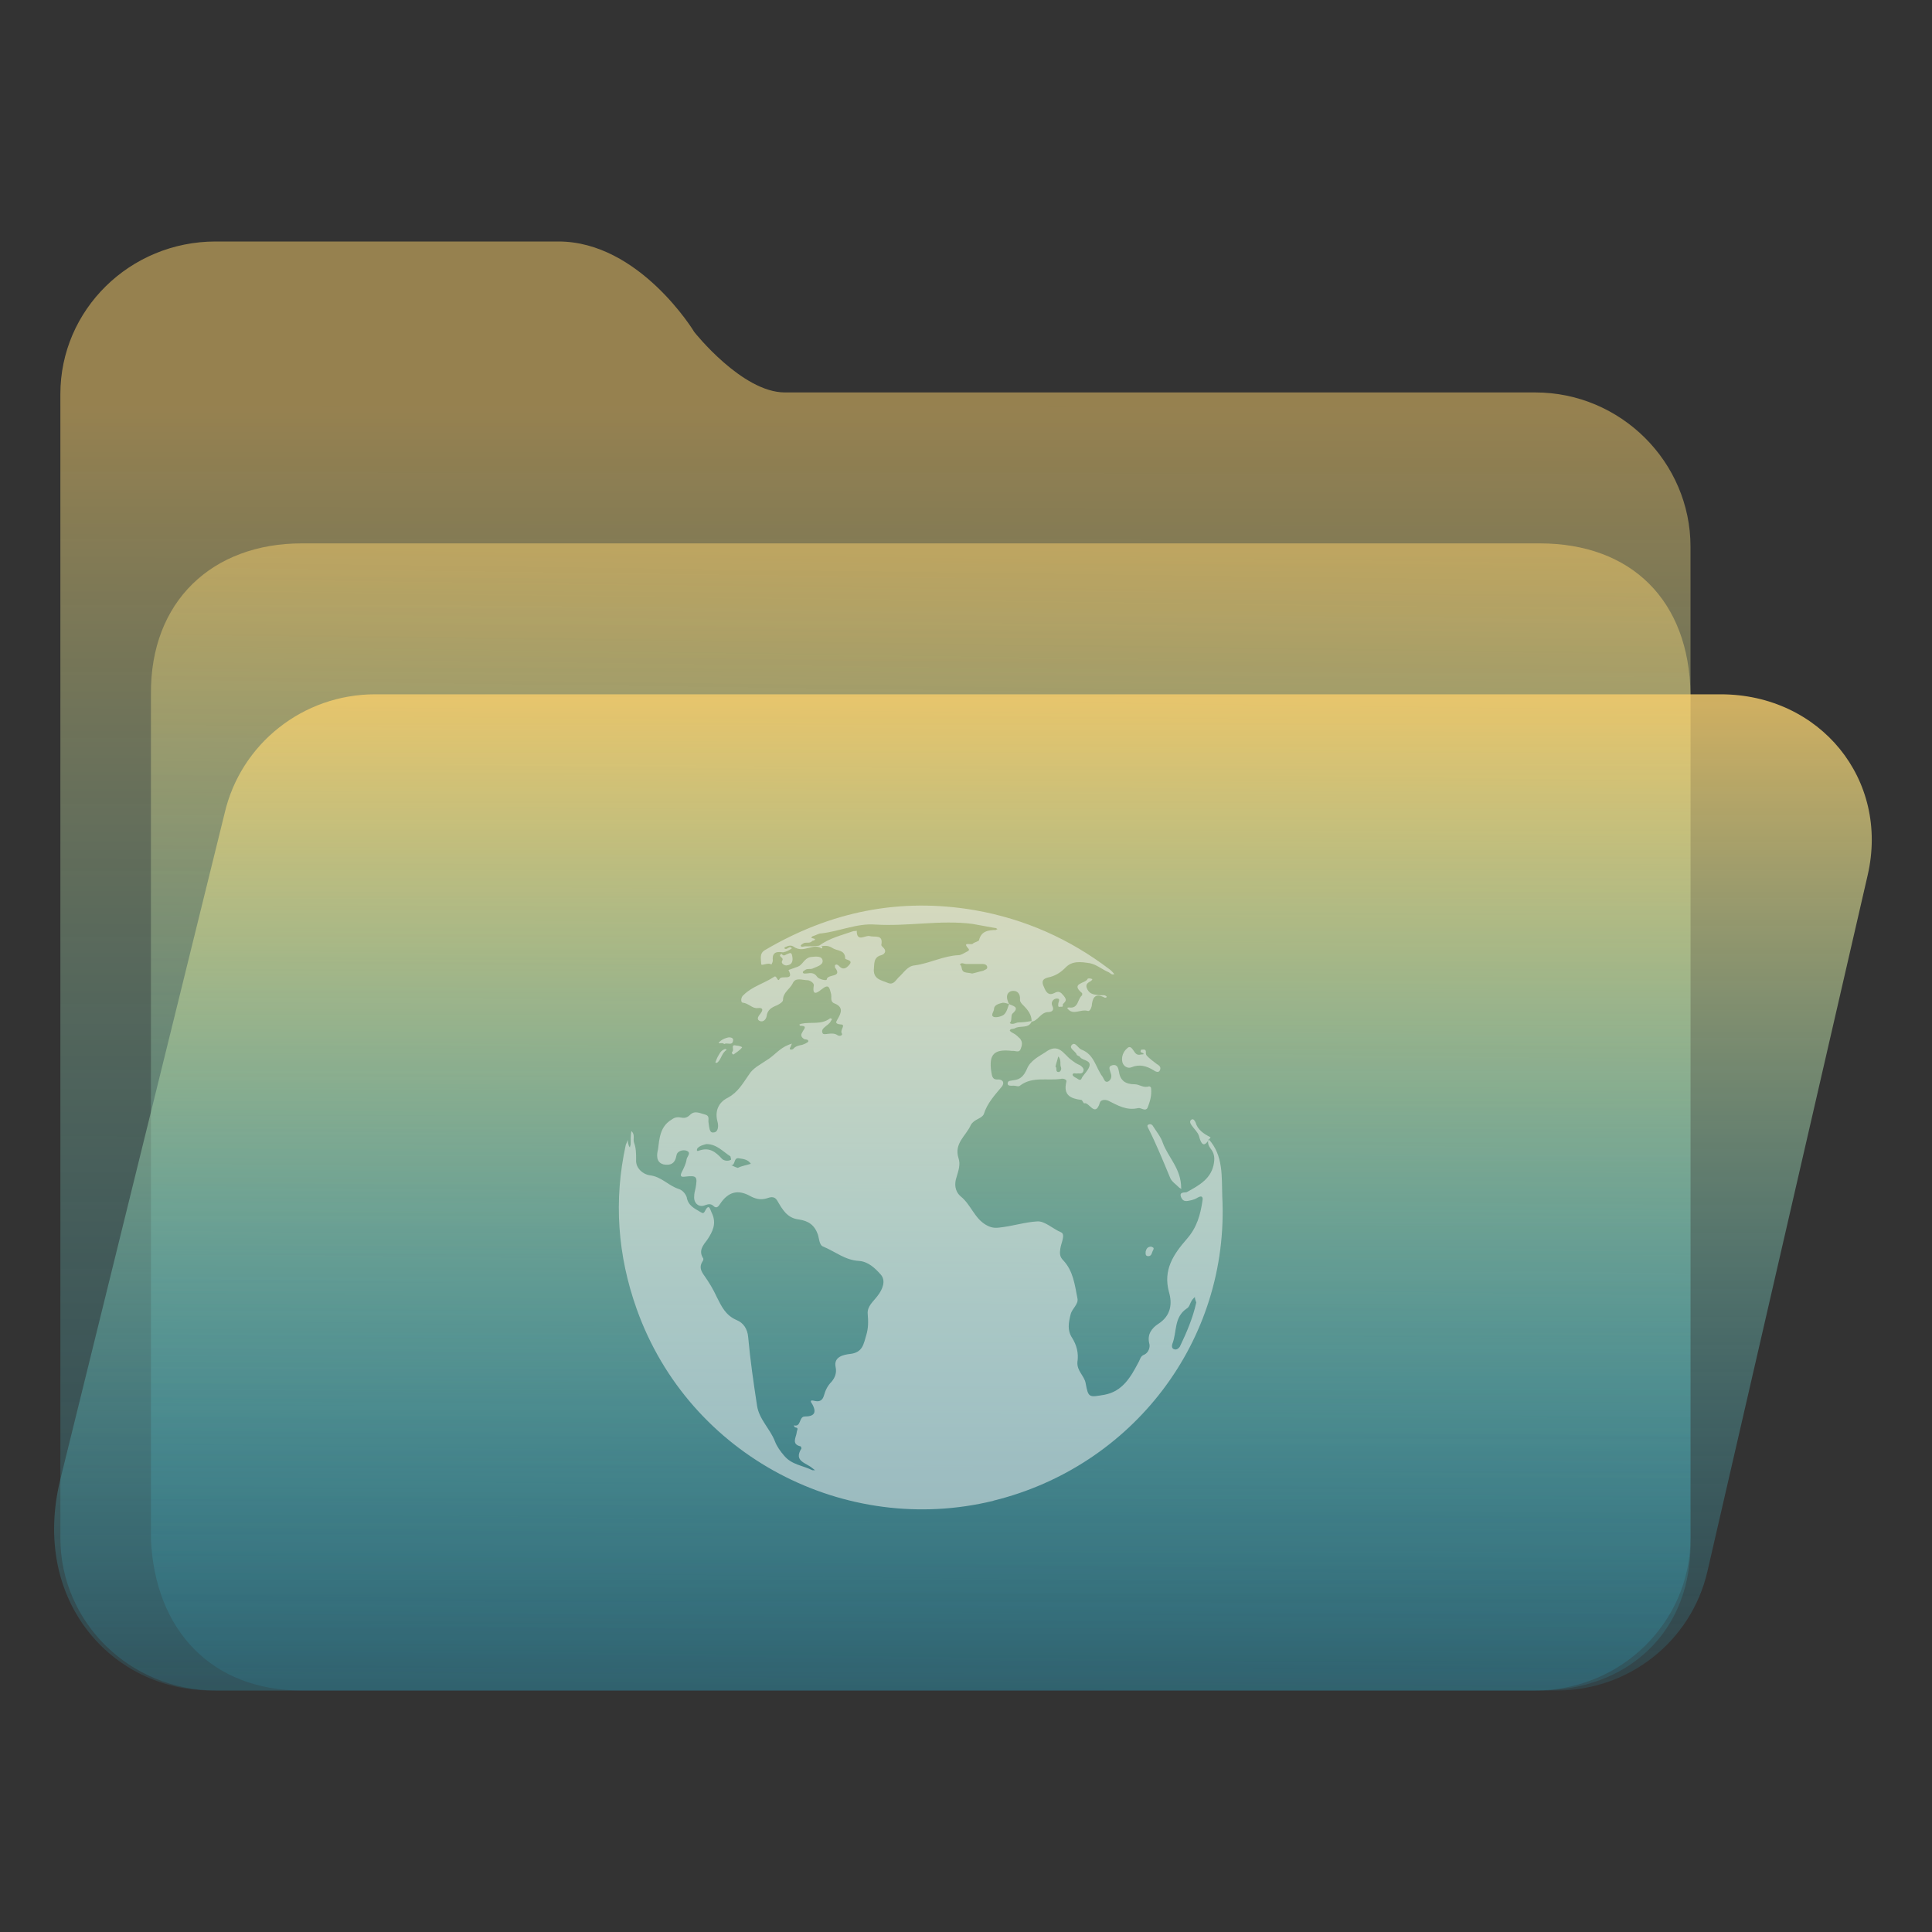 <?xml version="1.0" encoding="UTF-8" standalone="no"?>
<svg
   width="64"
   height="64"
   viewBox="0 0 64 64"
   fill="none"
   version="1.1"
   id="svg8"
   sodipodi:docname="folder-html.svg"
   inkscape:version="1.3.2 (091e20ef0f, 2023-11-25)"
   xmlns:inkscape="http://www.inkscape.org/namespaces/inkscape"
   xmlns:sodipodi="http://sodipodi.sourceforge.net/DTD/sodipodi-0.dtd"
   xmlns:xlink="http://www.w3.org/1999/xlink"
   xmlns="http://www.w3.org/2000/svg"
   xmlns:svg="http://www.w3.org/2000/svg">
  <rect x="0" y="0" width="64" height="64" fill="#333333" stroke="none"/>
  <sodipodi:namedview
     id="namedview8"
     pagecolor="#ffffff"
     bordercolor="#999999"
     borderopacity="1"
     inkscape:showpageshadow="2"
     inkscape:pageopacity="0"
     inkscape:pagecheckerboard="0"
     inkscape:deskcolor="#d1d1d1"
     inkscape:zoom="8.4189901"
     inkscape:cx="30.407448"
     inkscape:cy="49.530881"
     inkscape:window-width="1920"
     inkscape:window-height="996"
     inkscape:window-x="0"
     inkscape:window-y="0"
     inkscape:window-maximized="1"
     inkscape:current-layer="svg8"
     showgrid="true">
    <inkscape:grid
       id="grid8"
       units="px"
       originx="0"
       originy="0"
       spacingx="1"
       spacingy="1"
       empcolor="#0099e5"
       empopacity="0.302"
       color="#0099e5"
       opacity="0.149"
       empspacing="5"
       dotted="false"
       gridanglex="30"
       gridanglez="30"
       visible="true" />
  </sodipodi:namedview>
  <path
     d="M 2,13.053 C 2,10.262 4.303,8 7.143,8 H 18.5 c 2.68,0 4.495,2.987 4.5,3 0,0 1.58,2 3,2 H 50.857 C 53.697,13 56,15.315 56,18.105 V 50.947 C 56,53.738 53.697,56 50.857,56 H 7.143 C 4.303,56 2,53.738 2,50.947 Z"
     id="path1"
     sodipodi:nodetypes="ssscssssssss"
     style="fill:url(#linearGradient17)" />
  <path
     d="m 5,23 c -0.027,-3.092 2.043,-5 5,-5 h 41 c 3.047,0 4.961,1.897 5,5 v 28 c 0.071,3.081 -2.113,5 -5,5 H 10 C 7.013,56 5.137,54.008 5,51 Z"
     id="path2"
     sodipodi:nodetypes="cssccsscc"
     style="fill:url(#linearGradient20)" />
  <path
     d="M 7.442,26.935 C 7.977,24.632 10.043,23 12.423,23 H 57 c 3.287,0 5.606,2.819 4.867,6 L 56.558,52.065 C 56.023,54.368 53.957,56 51.577,56 H 7 C 3.712,56 1.009,53.021 2,49 Z"
     id="path3"
     sodipodi:nodetypes="cssccsscc"
     style="fill:url(#linearGradient18)" />
  <defs
     id="defs8">
    <linearGradient
       id="linearGradient19"
       inkscape:collect="always">
      <stop
         style="stop-color:#f9cf6c;stop-opacity:0.5;"
         offset="0"
         id="stop19" />
      <stop
         style="stop-color:#2ad4ff;stop-opacity:0.1;"
         offset="1"
         id="stop20" />
    </linearGradient>
    <linearGradient
       id="linearGradient4"
       inkscape:collect="always">
      <stop
         style="stop-color:#f9cf6c;stop-opacity:0.8;"
         offset="0"
         id="stop17" />
      <stop
         style="stop-color:#2ad4ff;stop-opacity:0.1;"
         offset="1"
         id="stop18" />
    </linearGradient>
    <linearGradient
       id="linearGradient3"
       inkscape:collect="always">
      <stop
         style="stop-color:#f9cf6c;stop-opacity:0.5;"
         offset="0"
         id="stop15" />
      <stop
         style="stop-color:#2ad4ff;stop-opacity:0.12;"
         offset="1"
         id="stop16" />
    </linearGradient>
    <linearGradient
       id="linearGradient14"
       x1="28.738"
       y1="25"
       x2="28.738"
       y2="51"
       gradientUnits="userSpaceOnUse"
       spreadMethod="pad">
      <stop
         stop-color="#FFD075"
         stop-opacity="0.8"
         id="stop13"
         style="stop-color:#f9cf6c;stop-opacity:0.8;"
         offset="0" />
      <stop
         offset="1"
         stop-color="#FFD075"
         stop-opacity="0"
         id="stop14"
         style="stop-color:#2ad4ff;stop-opacity:0.122;" />
    </linearGradient>
    <linearGradient
       id="linearGradient12"
       x1="28.738"
       y1="25"
       x2="28.738"
       y2="51"
       gradientUnits="userSpaceOnUse"
       spreadMethod="pad">
      <stop
         stop-color="#FFD075"
         stop-opacity="0.8"
         id="stop11"
         style="stop-color:#00ccff;stop-opacity:0.738;"
         offset="0" />
      <stop
         offset="1"
         stop-color="#FFD075"
         stop-opacity="0"
         id="stop12"
         style="stop-color:#aa87de;stop-opacity:0.271;" />
    </linearGradient>
    <linearGradient
       id="linearGradient10"
       x1="28.738"
       y1="25"
       x2="28.738"
       y2="51"
       gradientUnits="userSpaceOnUse">
      <stop
         stop-color="#FFD075"
         stop-opacity="0.8"
         id="stop9"
         style="stop-color:#00ccff;stop-opacity:0.738;"
         offset="0" />
      <stop
         offset="1"
         stop-color="#FFD075"
         stop-opacity="0"
         id="stop10"
         style="stop-color:#aa87de;stop-opacity:0.226;" />
    </linearGradient>
    <linearGradient
       id="paint0_linear_403_1580"
       x1="29"
       y1="13"
       x2="29.238"
       y2="55.989"
       gradientUnits="userSpaceOnUse"
       xlink:href="#paint2_linear_403_1580">
      <stop
         stop-color="#FFD075"
         stop-opacity="0.5"
         id="stop3"
         style="stop-color:#00a489;stop-opacity:0.8;"
         offset="0" />
      <stop
         offset="1"
         stop-color="#FFD075"
         stop-opacity="0"
         id="stop4"
         style="stop-color:#00a489;stop-opacity:0.05;" />
    </linearGradient>
    <linearGradient
       id="paint1_linear_403_1580"
       x1="29.912"
       y1="18.219"
       x2="30.129"
       y2="55.989"
       gradientUnits="userSpaceOnUse">
      <stop
         stop-color="#FFD075"
         stop-opacity="0.5"
         id="stop5"
         offset="0"
         style="stop-color:#f9cf6c;stop-opacity:0.5;" />
      <stop
         offset="1"
         stop-color="#FFD075"
         stop-opacity="0"
         id="stop6"
         style="stop-color:#2ad4ff;stop-opacity:0.12;" />
    </linearGradient>
    <linearGradient
       id="paint2_linear_403_1580"
       x1="28.738"
       y1="25"
       x2="28.738"
       y2="51"
       gradientUnits="userSpaceOnUse"
       xlink:href="#linearGradient12">
      <stop
         stop-color="#FFD075"
         stop-opacity="0.8"
         id="stop7"
         style="stop-color:#00ccff;stop-opacity:0.738;"
         offset="0" />
      <stop
         offset="1"
         stop-color="#FFD075"
         stop-opacity="0"
         id="stop8"
         style="stop-color:#aa87de;stop-opacity:0.55;" />
    </linearGradient>
    <linearGradient
       id="paint179_linear_0_1"
       x1="854.507"
       y1="1462.6"
       x2="896.108"
       y2="1476.18"
       gradientUnits="userSpaceOnUse">
      <stop
         stop-color="white"
         id="stop762" />
      <stop
         offset="1"
         stop-color="white"
         stop-opacity="0"
         id="stop763" />
    </linearGradient>
    <linearGradient
       id="paint180_linear_0_1"
       x1="872.505"
       y1="1444.02"
       x2="894.338"
       y2="1458.47"
       gradientUnits="userSpaceOnUse">
      <stop
         stop-color="white"
         id="stop764" />
      <stop
         offset="1"
         stop-color="white"
         stop-opacity="0"
         id="stop765" />
    </linearGradient>
    <linearGradient
       inkscape:collect="always"
       xlink:href="#linearGradient3"
       id="linearGradient17"
       x1="30.507"
       y1="13.47"
       x2="30.462"
       y2="56.112"
       gradientUnits="userSpaceOnUse" />
    <linearGradient
       inkscape:collect="always"
       xlink:href="#linearGradient4"
       id="linearGradient18"
       x1="30"
       y1="23"
       x2="30"
       y2="56"
       gradientUnits="userSpaceOnUse" />
    <linearGradient
       inkscape:collect="always"
       xlink:href="#linearGradient19"
       id="linearGradient20"
       x1="30.5"
       y1="18"
       x2="30"
       y2="56"
       gradientUnits="userSpaceOnUse" />
  </defs>
  <path
     d="M 40.102,37.673 Z M 32.906,49.716 c -4.888,1.193 -10.07,-1.463 -11.813,-6.348 -0.634,-1.778 -0.769,-3.602 -0.362,-5.448 0.023,-0.045 0.045,-0.113 0.068,-0.158 0,0.045 0,0.112 0.023,0.158 0,0.023 0.023,0.068 0.046,0.09 0,-0.045 0.023,-0.068 0.023,-0.113 0,-0.135 0,-0.27 0.023,-0.428 0.136,0.113 0.045,0.27 0.09,0.383 0.068,0.18 0.068,0.36 0.068,0.563 -0.023,0.293 0.249,0.495 0.453,0.518 0.385,0.045 0.611,0.338 0.95,0.45 0.158,0.045 0.249,0.203 0.272,0.27 0.046,0.293 0.272,0.383 0.453,0.495 0.046,0.023 0.09,0.068 0.136,0 0.158,-0.315 0.181,-0.09 0.249,0.045 0.158,0.338 0.023,0.608 -0.158,0.878 -0.136,0.18 -0.294,0.36 -0.136,0.608 0.023,0.023 0,0.09 -0.023,0.113 -0.113,0.18 -0.046,0.315 0.068,0.473 0.158,0.225 0.294,0.45 0.407,0.698 0.158,0.315 0.294,0.608 0.656,0.765 0.226,0.09 0.362,0.293 0.385,0.563 0.068,0.765 0.181,1.531 0.294,2.274 0.068,0.45 0.43,0.765 0.588,1.17 0.068,0.18 0.181,0.338 0.317,0.495 0.249,0.293 0.611,0.315 0.928,0.473 0.023,0 0.068,0 0.09,0 -0.023,-0.023 -0.068,-0.045 -0.09,-0.068 -0.204,-0.18 -0.634,-0.225 -0.362,-0.653 0,-0.023 -0.023,-0.068 -0.023,-0.068 -0.317,-0.068 -0.158,-0.293 -0.136,-0.45 0,-0.09 0.091,-0.158 -0.046,-0.18 -0.023,0 -0.045,-0.045 -0.045,-0.068 0.249,0.068 0.158,-0.293 0.362,-0.293 0.294,0 0.407,-0.113 0.249,-0.405 -0.045,-0.068 -0.113,-0.158 0.068,-0.113 0.181,0.045 0.272,-0.023 0.317,-0.18 0.045,-0.158 0.113,-0.315 0.249,-0.45 0.113,-0.135 0.181,-0.293 0.136,-0.495 -0.068,-0.338 0.272,-0.405 0.475,-0.428 0.43,-0.045 0.453,-0.338 0.543,-0.63 0.068,-0.225 0.068,-0.45 0.046,-0.698 -0.023,-0.248 0.181,-0.405 0.317,-0.585 0.181,-0.225 0.294,-0.518 0.113,-0.72 -0.181,-0.203 -0.407,-0.428 -0.724,-0.45 -0.453,-0.023 -0.792,-0.315 -1.177,-0.473 -0.136,-0.045 -0.136,-0.27 -0.181,-0.405 -0.113,-0.315 -0.317,-0.45 -0.634,-0.495 -0.385,-0.045 -0.543,-0.338 -0.701,-0.608 -0.113,-0.203 -0.272,-0.113 -0.362,-0.09 -0.226,0.068 -0.407,0 -0.566,-0.09 -0.385,-0.203 -0.702,-0.135 -0.973,0.27 -0.045,0.068 -0.113,0.18 -0.226,0.068 -0.068,-0.068 -0.158,-0.068 -0.272,-0.023 -0.204,0.09 -0.385,-0.068 -0.362,-0.293 0,-0.09 0.023,-0.18 0.045,-0.27 0.068,-0.383 0.046,-0.428 -0.339,-0.383 -0.158,0.023 -0.181,-0.023 -0.113,-0.158 0.068,-0.135 0.136,-0.27 0.158,-0.428 0.023,-0.09 0.158,-0.203 0,-0.27 -0.113,-0.045 -0.317,0 -0.339,0.158 -0.046,0.27 -0.204,0.338 -0.43,0.293 -0.249,-0.068 -0.226,-0.315 -0.181,-0.495 0.046,-0.36 0.068,-0.765 0.453,-0.99 0.09,-0.068 0.181,-0.09 0.294,-0.068 0.113,0.023 0.204,0.023 0.317,-0.09 0.158,-0.158 0.339,-0.045 0.521,0 0.136,0.045 0.068,0.18 0.091,0.27 0.023,0.135 0.023,0.338 0.158,0.315 0.158,0 0.181,-0.203 0.136,-0.36 -0.09,-0.338 0.023,-0.63 0.339,-0.788 0.339,-0.18 0.498,-0.473 0.702,-0.765 0.136,-0.225 0.385,-0.338 0.611,-0.495 0.226,-0.135 0.407,-0.383 0.702,-0.495 0.045,-0.023 0.091,-0.023 0.113,-0.045 -0.023,0.045 -0.023,0.068 -0.046,0.113 -0.023,0.045 -0.045,0.068 0,0.09 0.023,0 0.068,0 0.091,-0.023 0.068,-0.09 0.181,-0.113 0.294,-0.135 0.068,-0.023 0.181,-0.068 0.204,-0.113 0,-0.09 -0.113,-0.045 -0.158,-0.09 -0.091,-0.068 -0.091,-0.135 -0.046,-0.203 0.046,-0.113 0.204,-0.225 -0.068,-0.225 0,0 -0.023,-0.023 -0.023,-0.045 0.023,0 0.045,-0.023 0.068,-0.023 0.317,-0.068 0.656,0.045 0.95,-0.18 0.023,0 0.046,0.023 0.068,0.023 -0.023,0.023 -0.023,0.045 -0.045,0.068 -0.068,0.158 -0.362,0.225 -0.272,0.405 0.045,0.09 0.317,-0.068 0.498,0.068 0.068,0.045 0.181,0 0.136,-0.068 -0.068,-0.113 0.158,-0.293 -0.045,-0.293 -0.204,-0.023 -0.136,-0.09 -0.091,-0.18 0.136,-0.225 0.181,-0.405 -0.113,-0.518 -0.158,-0.068 -0.068,-0.225 -0.113,-0.338 -0.046,-0.18 -0.068,-0.315 -0.294,-0.135 -0.091,0.068 -0.339,0.293 -0.272,-0.113 0.023,-0.09 -0.136,-0.18 -0.204,-0.18 -0.181,0 -0.407,-0.113 -0.498,0.113 -0.09,0.18 -0.317,0.293 -0.317,0.54 0,0.068 -0.113,0.135 -0.204,0.18 -0.181,0.068 -0.317,0.158 -0.339,0.36 -0.023,0.113 -0.113,0.203 -0.226,0.158 -0.136,-0.068 -0.023,-0.18 0.023,-0.248 0.091,-0.112 0.091,-0.203 -0.091,-0.18 -0.181,0.023 -0.294,-0.158 -0.498,-0.18 -0.068,0 -0.068,-0.18 0.023,-0.248 0.294,-0.293 0.679,-0.383 1.018,-0.608 0.091,-0.068 0.113,0.203 0.181,0.068 0.068,-0.135 0.498,0.09 0.294,-0.293 0.113,-0.045 0.204,-0.068 0.317,-0.113 0.158,-0.068 0.204,-0.27 0.407,-0.315 0.181,-0.023 0.385,-0.045 0.407,0.113 0.023,0.158 -0.204,0.203 -0.339,0.27 -0.068,0.023 -0.136,0 -0.204,0.023 -0.046,0.023 -0.113,0.068 -0.113,0.09 0,0.068 0.09,0.045 0.136,0.045 0.136,-0.023 0.249,-0.023 0.339,0.113 0.068,0.09 0.317,0.135 0.317,0.09 0.023,-0.203 0.543,-0.045 0.272,-0.405 0,-0.023 0,-0.068 0,-0.068 0.046,-0.045 0.091,-0.023 0.136,0.023 0.158,0.18 0.294,0.023 0.362,-0.068 0.091,-0.135 -0.158,-0.135 -0.158,-0.18 0,-0.293 -0.272,-0.248 -0.407,-0.338 -0.136,-0.09 -0.249,-0.09 -0.385,-0.068 0.045,0.023 0.045,0.09 0,0.068 -0.181,-0.113 -0.317,-0.023 -0.475,0 -0.158,0.045 -0.294,0.045 -0.43,-0.045 -0.091,-0.068 -0.181,-0.045 -0.272,0 -0.023,0 -0.046,0.023 -0.046,0.045 0,0 0.023,0.023 0.046,0.023 0.068,0 0.136,-0.113 0.204,-0.023 -0.091,0.068 -0.181,0.113 -0.294,0.135 v 0 c 0,0 0,0 0,0 -0.272,-0.045 -0.362,0.045 -0.339,0.27 0,0.045 -0.023,0.09 -0.046,0.135 -0.113,-0.09 -0.339,0.068 -0.339,-0.023 0,-0.135 -0.068,-0.338 0.113,-0.45 2.172,-1.283 4.481,-1.756 6.97,-1.328 1.652,0.293 3.123,0.945 4.458,1.958 0.068,0.045 0.113,0.113 0.158,0.158 -0.09,0.045 -0.136,-0.045 -0.204,-0.068 -0.204,-0.09 -0.385,-0.248 -0.611,-0.293 -0.294,-0.045 -0.588,-0.09 -0.815,0.158 -0.158,0.158 -0.339,0.27 -0.566,0.315 -0.181,0.045 -0.226,0.135 -0.136,0.315 0.068,0.18 0.158,0.293 0.339,0.203 0.158,-0.09 0.226,-0.023 0.317,0.09 0.113,0.135 0.068,0.18 -0.023,0.27 -0.023,0.023 0.023,0.113 -0.068,0.09 -0.113,0.023 -0.091,-0.023 -0.091,-0.09 0,-0.068 0.091,-0.18 -0.045,-0.18 -0.113,0 -0.204,0.113 -0.158,0.225 0.091,0.18 -0.023,0.225 -0.158,0.225 -0.226,0.023 -0.317,0.293 -0.52,0.315 -0.113,0.248 -0.385,0.113 -0.566,0.225 -0.046,0.023 -0.136,0 -0.158,0.068 0,0.023 0.068,0.068 0.113,0.09 0.091,0.045 0.158,0.113 0.226,0.18 0.091,0.113 0.068,0.225 0.023,0.338 -0.046,0.135 -0.158,0.068 -0.249,0.068 -0.023,0 -0.046,0 -0.046,0 -0.588,-0.068 -0.769,0.113 -0.679,0.698 0.023,0.113 0.023,0.27 0.226,0.248 0.158,0 0.226,0.113 0.113,0.248 -0.226,0.27 -0.475,0.54 -0.588,0.9 -0.068,0.158 -0.317,0.158 -0.43,0.36 -0.158,0.36 -0.566,0.608 -0.407,1.103 0.068,0.203 0,0.405 -0.068,0.63 -0.068,0.203 -0.068,0.45 0.136,0.63 0.339,0.27 0.453,0.72 0.837,0.945 0.158,0.09 0.272,0.113 0.453,0.09 0.43,-0.045 0.837,-0.18 1.245,-0.203 0.249,-0.023 0.52,0.248 0.792,0.36 0.158,0.068 0,0.36 -0.023,0.54 -0.023,0.158 -0.023,0.27 0.091,0.383 0.339,0.36 0.385,0.81 0.475,1.261 0.046,0.203 -0.181,0.338 -0.226,0.54 -0.068,0.27 -0.113,0.518 0.045,0.765 0.158,0.248 0.226,0.518 0.181,0.81 -0.023,0.293 0.226,0.45 0.272,0.698 0.09,0.495 0.113,0.473 0.634,0.383 0.588,-0.113 0.86,-0.585 1.109,-1.058 0.068,-0.113 0.068,-0.225 0.204,-0.27 0.136,-0.068 0.204,-0.248 0.158,-0.383 -0.068,-0.293 0.091,-0.495 0.294,-0.63 0.43,-0.27 0.475,-0.675 0.362,-1.058 -0.204,-0.743 0.158,-1.261 0.588,-1.756 0.339,-0.383 0.453,-0.81 0.52,-1.261 0.023,-0.113 0,-0.203 -0.158,-0.113 -0.068,0.045 -0.136,0.068 -0.226,0.09 -0.113,0.023 -0.249,0.068 -0.317,-0.09 -0.091,-0.203 0.113,-0.158 0.181,-0.18 0.407,-0.225 0.837,-0.45 0.905,-0.991 0.023,-0.158 0,-0.315 -0.113,-0.45 -0.068,-0.09 -0.113,-0.203 -0.068,-0.315 0.498,0.54 0.43,1.261 0.453,1.891 0.249,4.795 -2.987,8.959 -7.581,10.085 z M 24.194,38.304 c -0.249,-0.158 -0.453,-0.405 -0.792,-0.405 -0.091,0.023 -0.204,0.045 -0.294,0.135 -0.023,0.023 -0.045,0.113 0.023,0.09 0.362,-0.135 0.566,0.023 0.792,0.27 0.045,0.045 0.181,0.09 0.294,0.023 0,-0.045 -0.023,-0.113 -0.023,-0.113 z m 0.679,0.248 c -0.091,-0.135 -0.226,-0.158 -0.385,-0.18 -0.204,-0.045 -0.113,0.248 -0.272,0.225 0.068,0.023 0.136,0.068 0.226,0.09 0.136,-0.068 0.294,-0.09 0.43,-0.135 z m 7.83,-6.506 c 0,-0.09 -0.091,-0.113 -0.158,-0.113 -0.181,0 -0.362,0 -0.543,0 -0.068,0 -0.158,-0.068 -0.204,0.023 0.09,0.045 0.023,0.203 0.158,0.248 0.068,0.023 0.158,0.023 0.249,0.045 0.113,-0.023 0.249,-0.068 0.362,-0.09 0.068,-0.045 0.136,-0.045 0.136,-0.113 z m 0.724,1.216 c 0.136,0.068 0.362,0.09 0.113,0.315 -0.068,0.068 0,0.225 -0.091,0.315 0.113,0.068 0.204,-0.023 0.294,-0.023 0.136,0 0.294,-0.023 0.43,-0.045 0,-0.203 -0.113,-0.36 -0.272,-0.518 -0.046,-0.045 -0.113,-0.112 -0.113,-0.18 0.023,-0.225 -0.113,-0.338 -0.294,-0.293 -0.181,0.068 -0.158,0.248 -0.068,0.428 z m -0.204,-0.045 c -0.113,0.023 -0.294,0.068 -0.294,0.203 0,0.09 -0.136,0.225 0,0.27 0.09,0.023 0.272,-0.023 0.339,-0.09 0.09,-0.09 0.113,-0.225 0.158,-0.338 -0.068,-0.023 -0.136,-0.045 -0.204,-0.045 z m -1.471,-1.576 c 0.09,0 0.181,-0.068 0.272,-0.113 0.046,-0.023 0.09,-0.045 0.068,-0.09 -0.249,-0.27 0.091,-0.113 0.136,-0.18 0.046,-0.045 0.181,-0.068 0.204,-0.113 0.068,-0.293 0.294,-0.338 0.566,-0.338 -0.023,0 0.023,-0.023 0.045,-0.023 -0.023,-0.023 -0.045,-0.045 -0.091,-0.045 -0.249,-0.045 -0.498,-0.09 -0.747,-0.135 -1.064,-0.135 -2.127,0.09 -3.213,0.023 -0.611,-0.045 -1.177,0.225 -1.788,0.293 -0.09,0 -0.181,0.068 -0.272,0.09 -0.023,0 -0.091,0.068 -0.023,0.068 0.204,0.045 0,0.09 0,0.09 -0.068,0.09 -0.181,0.045 -0.272,0.068 -0.045,0.023 -0.113,0.068 -0.113,0.09 0.023,0.068 0.091,0.023 0.136,0.023 0.158,0 0.317,0 0.475,-0.023 v 0 c 0.339,-0.248 0.724,-0.338 1.109,-0.473 0.046,-0.023 0.091,0 0.136,-0.023 0,0.405 0.294,0.135 0.43,0.18 0.181,0.045 0.453,-0.068 0.385,0.293 0,0.023 0.023,0.045 0.045,0.068 0.136,0.113 0.091,0.225 -0.045,0.27 -0.272,0.068 -0.226,0.293 -0.249,0.495 0,0.315 0.272,0.338 0.475,0.428 0.181,0.068 0.249,-0.09 0.339,-0.18 0.181,-0.158 0.294,-0.383 0.543,-0.405 0.498,-0.068 0.95,-0.315 1.448,-0.338 z m 7.875,11.503 c -0.023,-0.068 -0.045,-0.113 -0.045,-0.18 -0.045,0.045 -0.091,0.09 -0.113,0.135 -0.046,0.068 -0.068,0.203 -0.158,0.248 -0.43,0.293 -0.317,0.765 -0.475,1.171 -0.023,0.068 -0.023,0.158 0.068,0.18 0.068,0.023 0.136,-0.023 0.181,-0.09 0.226,-0.473 0.43,-0.945 0.543,-1.463 z m -1.607,-6.46 c -0.068,0.158 -0.226,0 -0.317,0.023 -0.385,0.09 -0.679,-0.09 -0.996,-0.248 -0.113,-0.045 -0.249,-0.023 -0.272,0.068 -0.158,0.518 -0.362,-0.045 -0.52,0.023 -0.023,0 -0.068,-0.113 -0.091,-0.113 -0.362,-0.045 -0.611,-0.158 -0.498,-0.608 0.023,-0.068 -0.113,-0.113 -0.181,-0.09 -0.453,0.068 -0.95,-0.09 -1.358,0.225 -0.046,0.045 -0.136,0 -0.204,0 -0.068,0 -0.204,0.023 -0.204,-0.068 0,-0.113 0.113,-0.09 0.204,-0.113 0.226,-0.023 0.339,-0.158 0.43,-0.36 0.113,-0.293 0.407,-0.428 0.611,-0.563 0.453,-0.338 0.611,0.068 0.86,0.248 0.091,0.068 0.181,0.135 0.294,0.18 0.068,0.045 0.136,0.113 0.113,0.18 -0.023,0.113 -0.113,0.09 -0.204,0.09 -0.046,0.023 -0.136,-0.045 -0.158,0.045 0,0.023 0.046,0.068 0.09,0.09 0.068,0.023 0.158,0.135 0.204,0.045 0.046,-0.113 0.136,-0.18 0.204,-0.293 0.226,-0.338 -0.158,-0.293 -0.249,-0.428 -0.023,-0.045 -0.113,-0.045 -0.113,-0.09 -0.046,-0.113 -0.272,-0.203 -0.158,-0.315 0.113,-0.113 0.204,0.113 0.317,0.158 0.43,0.158 0.475,0.608 0.701,0.9 0.046,0.068 0.068,0.203 0.181,0.158 0.091,-0.045 0.136,-0.158 0.091,-0.27 -0.023,-0.113 -0.113,-0.225 0.046,-0.27 0.181,-0.045 0.204,0.113 0.226,0.225 0.045,0.293 0.226,0.405 0.52,0.405 0.158,0 0.294,0.135 0.475,0.068 0.023,0 0.068,0.023 0.068,0.068 0.023,0.27 -0.046,0.45 -0.113,0.63 z m -2.874,-1.328 c -0.045,-0.113 0.023,-0.248 -0.091,-0.36 -0.023,0.113 -0.068,0.225 -0.091,0.338 0.068,0.045 -0.023,0.18 0.113,0.18 0.068,-0.023 0.091,-0.113 0.068,-0.158 z m 2.67,-0.428 c -0.091,0.023 -0.158,0.023 -0.226,-0.068 -0.068,-0.09 -0.136,-0.248 -0.249,-0.135 -0.136,0.113 -0.204,0.293 -0.158,0.473 0.046,0.135 0.181,0.203 0.294,0.158 0.272,-0.113 0.498,-0.045 0.724,0.09 0.068,0.045 0.181,0.113 0.226,0 0.045,-0.113 -0.045,-0.158 -0.113,-0.203 -0.113,-0.09 -0.249,-0.18 -0.339,-0.293 -0.046,-0.068 0.045,-0.203 -0.136,-0.18 -0.023,0 -0.046,0 -0.046,0.023 -0.045,0.09 0.068,0.068 0.091,0.113 0,0.023 -0.023,0.023 -0.068,0.023 z m 0.702,2.926 c -0.068,-0.203 -0.204,-0.36 -0.317,-0.54 -0.023,-0.045 -0.068,-0.09 -0.136,-0.068 -0.091,0.023 -0.046,0.09 -0.023,0.135 0.272,0.54 0.498,1.103 0.724,1.643 0.046,0.113 0.181,0.203 0.294,0.315 0.023,0.023 0.045,0.023 0.068,0.045 0,-0.023 0.023,-0.068 0,-0.023 0,-0.653 -0.43,-1.013 -0.611,-1.508 z m -2.489,-5.065 c -0.091,-0.158 -0.023,-0.225 0.113,-0.293 0.023,-0.023 0.068,-0.068 0.023,-0.068 -0.046,-0.023 -0.136,-0.023 -0.136,0 -0.068,0.158 -0.588,0.135 -0.181,0.473 0,0 0,0.068 0,0.068 -0.158,0.113 -0.113,0.45 -0.43,0.405 -0.023,0 -0.091,0 -0.046,0.045 0.181,0.225 0.43,0 0.656,0.068 0.068,0.023 0.113,-0.068 0.136,-0.158 0.023,-0.248 0.091,-0.45 0.407,-0.293 0.023,0.023 0.09,0.023 0.09,-0.023 0,0 -0.045,-0.045 -0.09,-0.045 -0.046,0 -0.113,0 -0.158,0 -0.158,-0.023 -0.294,-0.023 -0.385,-0.18 z m 4.073,4.885 c -0.226,-0.113 -0.43,-0.248 -0.498,-0.495 -0.023,-0.045 -0.068,-0.135 -0.136,-0.09 -0.068,0.045 -0.046,0.113 0,0.18 0.091,0.135 0.204,0.225 0.249,0.36 0.113,0.428 0.226,0.293 0.385,0.045 0,0 0,0 0,0 z M 25.891,31.595 c -0.158,0.09 0.091,0.112 0.023,0.225 -0.068,0.113 0.113,0.18 0.158,0.158 0.204,-0.023 0.204,-0.203 0.158,-0.36 -0.023,-0.09 -0.113,-0.023 -0.181,0 -0.068,0.045 -0.113,0.045 -0.158,-0.023 -0.023,0 0,0 0,0 z m -1.607,2.881 c 0.023,-0.09 -0.068,-0.113 -0.136,-0.113 -0.136,0.023 -0.272,0.09 -0.339,0.18 -0.023,0.045 0.136,-0.023 0.181,0.045 0.091,-0.068 0.272,0.068 0.294,-0.113 z m -0.023,0.36 c -0.046,0.045 0.023,0.113 0.046,0.09 0.091,-0.068 0.204,-0.135 0.272,-0.225 0.023,-0.023 -0.113,-0.068 -0.204,-0.068 -0.181,-0.045 -0.045,0.135 -0.113,0.203 z m 13.872,6.46 c -0.113,0 -0.158,0.068 -0.181,0.158 0,0.068 -0.023,0.158 0.091,0.158 0.113,0 0.113,-0.135 0.158,-0.203 0.045,-0.09 -0.023,-0.09 -0.068,-0.113 z M 24.035,34.747 c -0.113,0.023 -0.181,0.113 -0.226,0.203 -0.045,0.068 -0.091,0.18 -0.113,0.248 0.023,0 0.046,0.023 0.068,0 0.136,-0.113 0.136,-0.315 0.317,-0.428 -0.046,0 -0.046,-0.023 -0.046,-0.023 z"
     id="path2-2-3-7-3"
     style="fill:#f9f9f9;fill-opacity:0.5" />
</svg>
